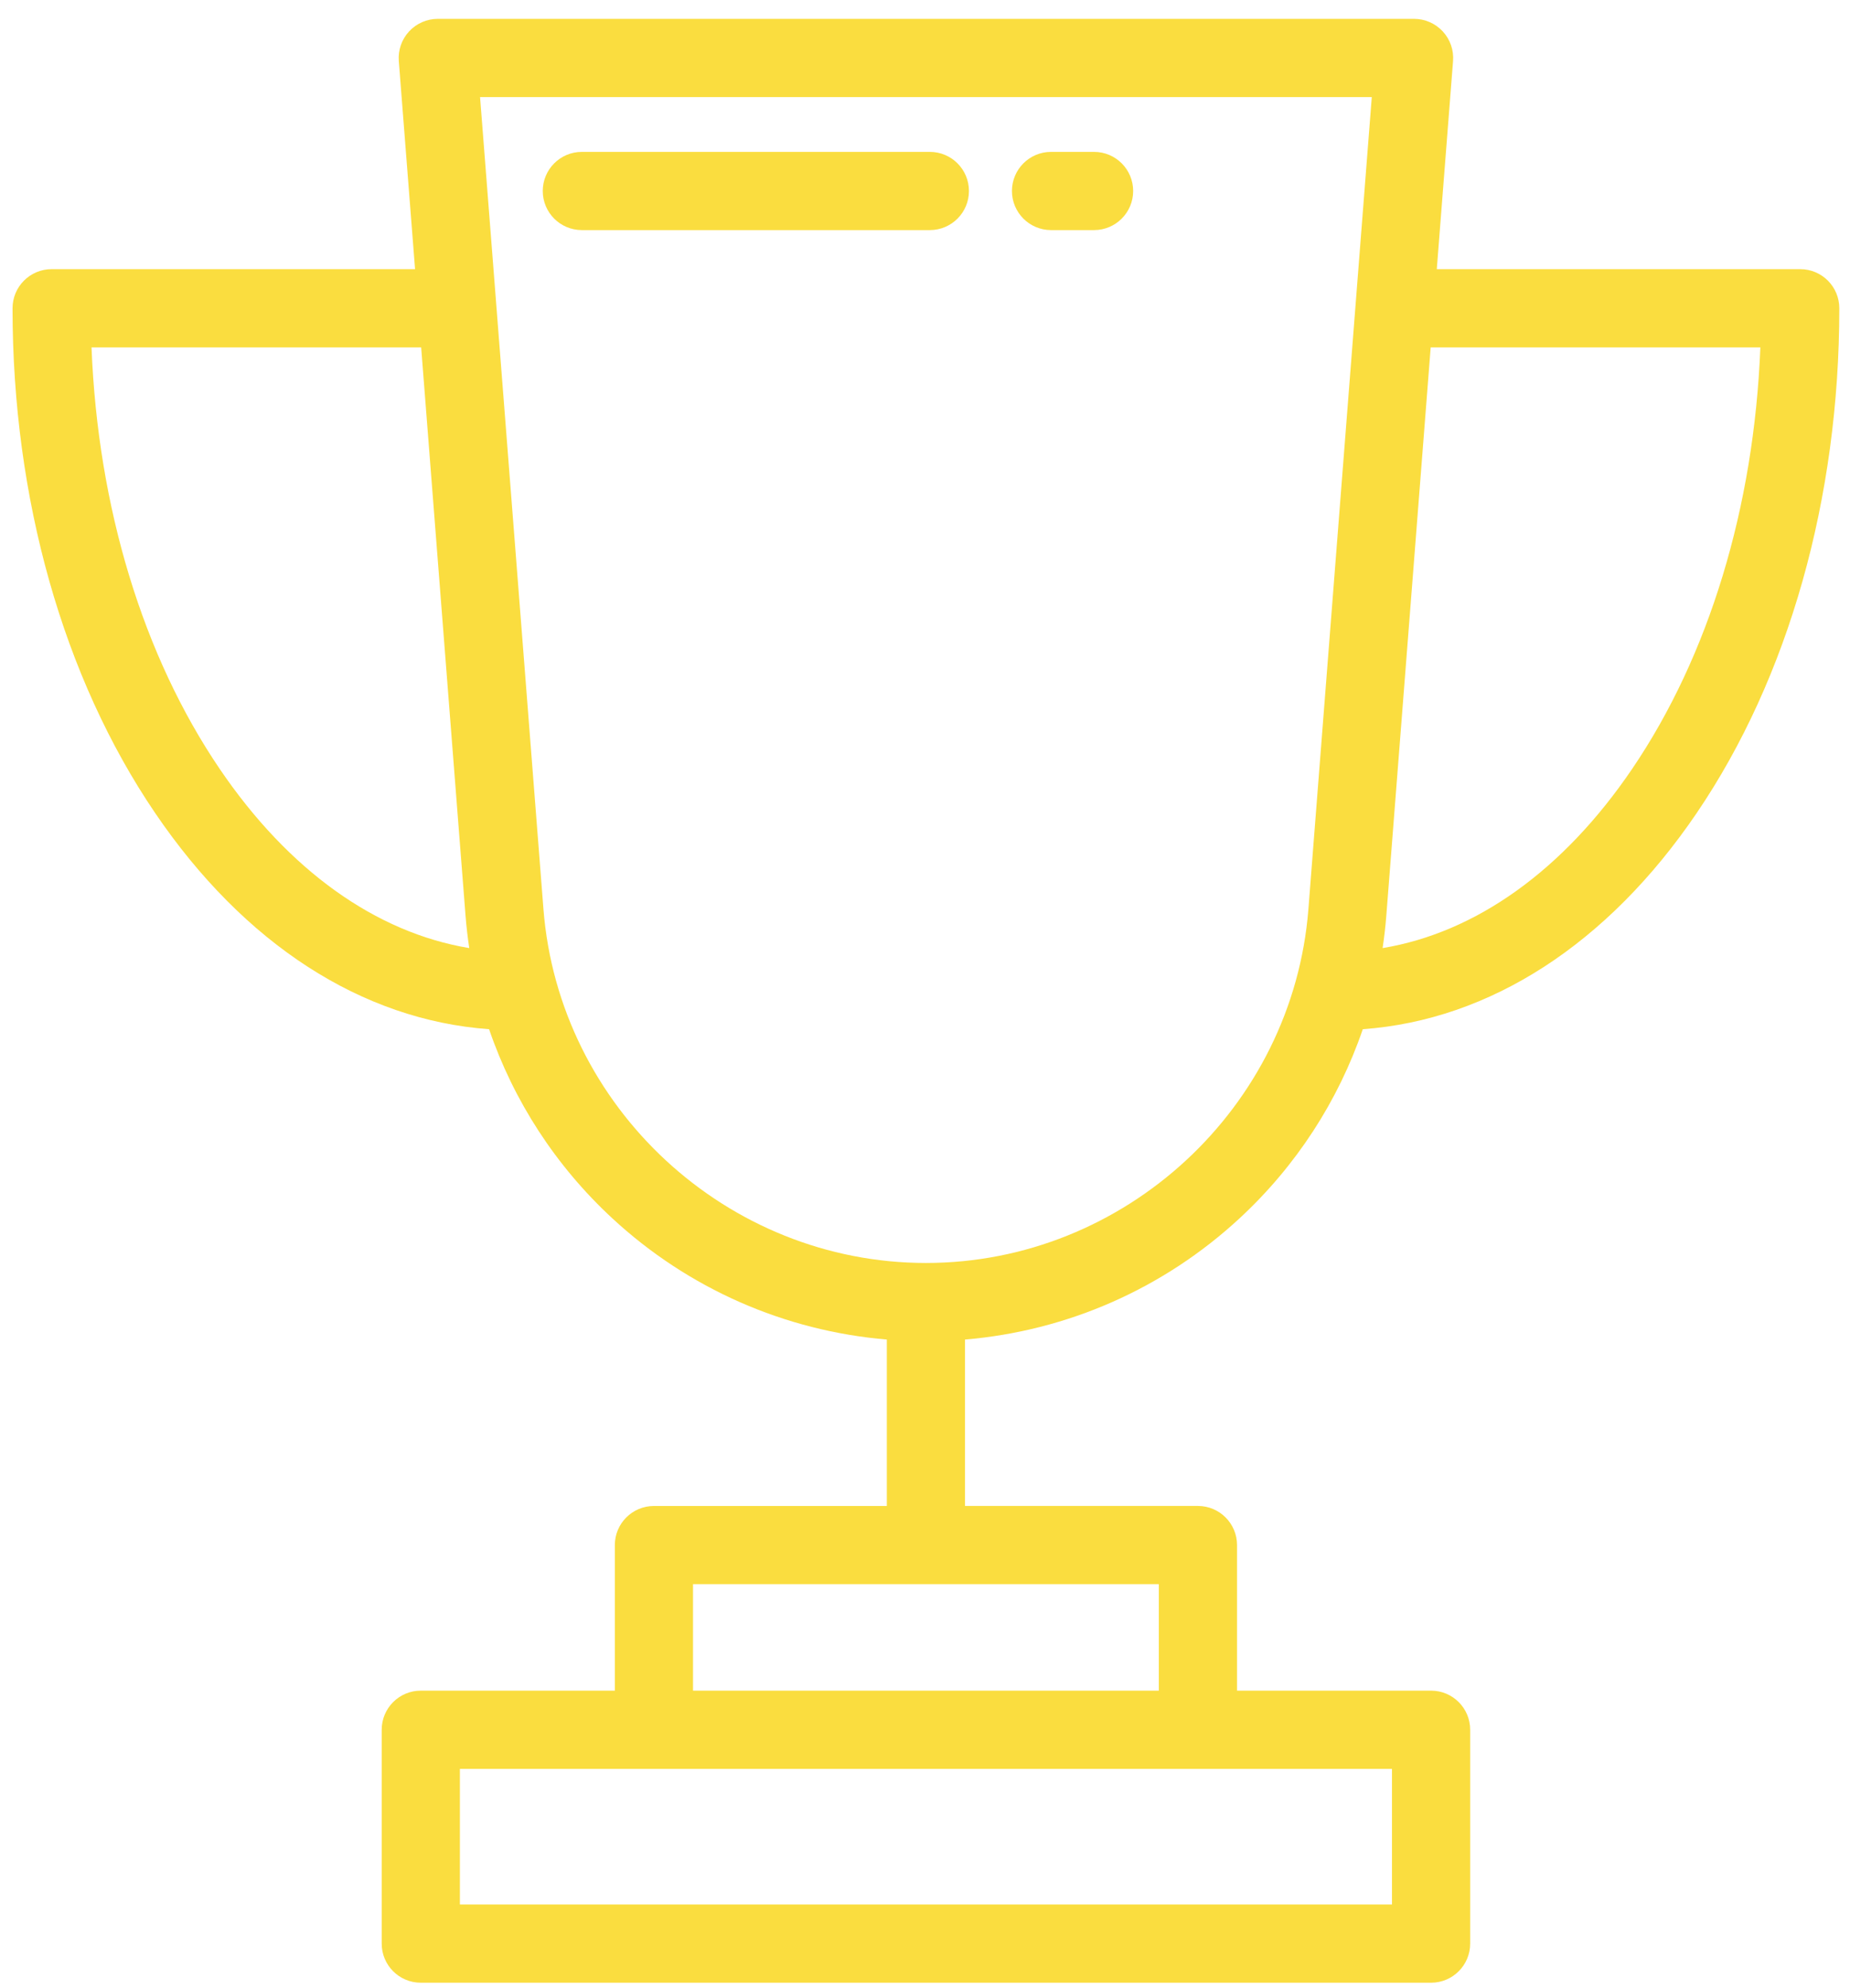 <svg width="81" height="87" viewBox="0 0 81 87" fill="none" xmlns="http://www.w3.org/2000/svg">
<path d="M78.82 11.778H62.908L63.62 2.671C63.657 2.195 63.494 1.725 63.17 1.375C62.846 1.025 62.391 0.825 61.913 0.825H19.168C18.691 0.825 18.235 1.025 17.911 1.375C17.587 1.725 17.424 2.195 17.461 2.671L18.173 11.778H2.261C1.316 11.778 0.549 12.544 0.549 13.49C0.549 21.81 2.767 29.655 6.794 35.58C10.69 41.312 15.845 44.634 21.414 45.038C22.489 48.176 24.328 51.019 26.811 53.315C30.137 56.392 34.353 58.241 38.829 58.618V65.901H28.632C27.686 65.901 26.92 66.667 26.92 67.612V73.982H18.424C17.478 73.982 16.712 74.748 16.712 75.694V85.051C16.712 85.996 17.478 86.763 18.424 86.763H62.658C63.603 86.763 64.37 85.996 64.37 85.051V75.694C64.37 74.748 63.603 73.982 62.658 73.982H54.162V67.612C54.162 66.667 53.395 65.9 52.45 65.9H42.252V58.618C46.728 58.241 50.944 56.392 54.271 53.315C56.754 51.019 58.593 48.176 59.668 45.038C65.237 44.634 70.392 41.312 74.287 35.58C78.314 29.656 80.532 21.81 80.532 13.49C80.532 12.544 79.766 11.778 78.82 11.778ZM9.625 33.655C6.254 28.695 4.284 22.196 4.007 15.201H18.44L20.381 40.045C20.419 40.53 20.474 41.011 20.546 41.488C16.459 40.81 12.64 38.09 9.625 33.655ZM60.946 77.406V83.339H20.136V77.406H60.946ZM50.738 69.324V73.982H30.343V69.324H50.738ZM57.287 39.779C56.608 48.464 49.252 55.267 40.541 55.267C31.829 55.267 24.473 48.464 23.794 39.779L21.019 4.249H60.062L57.287 39.779ZM71.456 33.655C68.442 38.09 64.622 40.81 60.536 41.488C60.607 41.011 60.663 40.53 60.7 40.045L62.641 15.201H77.075C76.798 22.196 74.827 28.695 71.456 33.655Z" fill="#FADD3F"/>
<path d="M40.712 6.646H25.476C24.53 6.646 23.764 7.412 23.764 8.358C23.764 9.303 24.53 10.069 25.476 10.069H40.712C41.657 10.069 42.424 9.303 42.424 8.358C42.424 7.412 41.657 6.646 40.712 6.646Z" fill="#FADD3F"/>
<path d="M47.902 6.646H46.019C45.074 6.646 44.307 7.412 44.307 8.358C44.307 9.303 45.074 10.069 46.019 10.069H47.902C48.847 10.069 49.614 9.303 49.614 8.358C49.614 7.412 48.847 6.646 47.902 6.646Z" fill="#FADD3F"/>
</svg>
